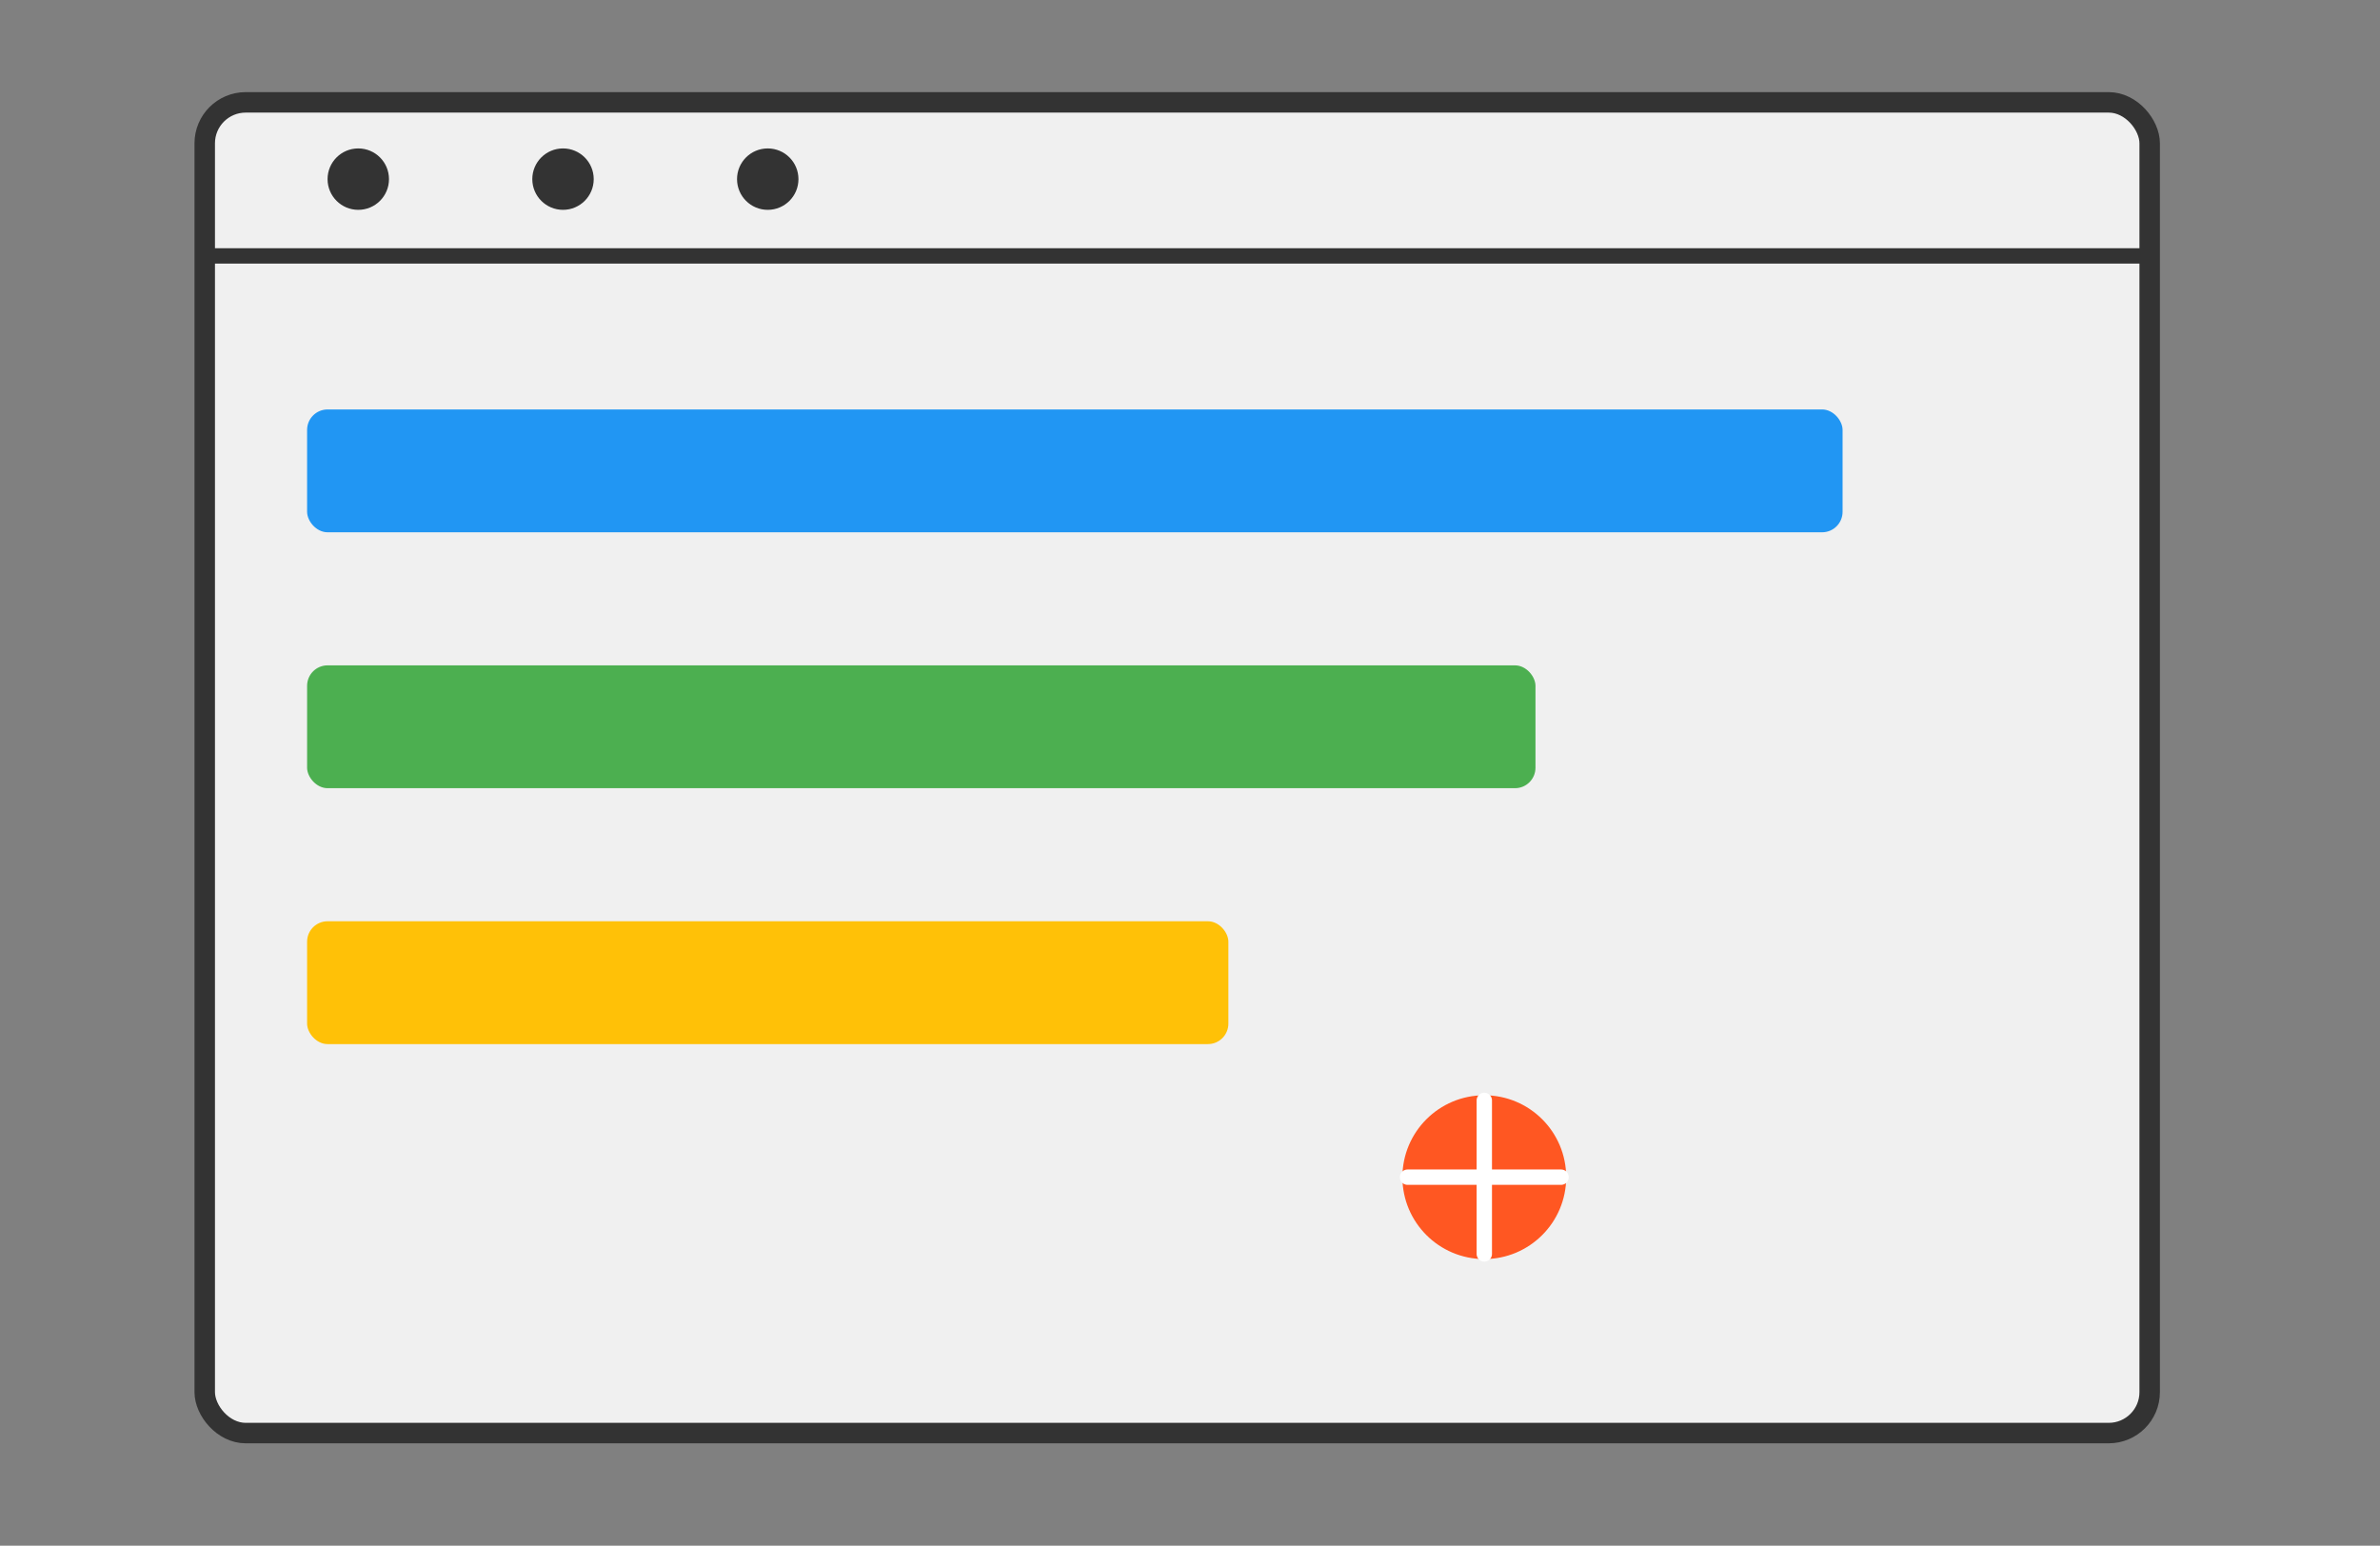 <svg xmlns="http://www.w3.org/2000/svg" viewBox="0 0 465 302" width="465px" height="302px">
  <rect x="0" y="0" width="465" height="302" fill="#808080" stroke="none"/>
  <rect x="40" y="20" width="380" height="260" fill="#f0f0f0" stroke="#333" stroke-width="4" rx="8" ry="8"/>
  <path d="M40,50h380" stroke="#333" stroke-width="3"/>
  <circle cx="70" cy="35" r="6" fill="#333"/>
  <circle cx="110" cy="35" r="6" fill="#333"/>
  <circle cx="150" cy="35" r="6" fill="#333"/>

  <rect x="60" y="80" width="300" height="24" fill="#2196F3" rx="4" ry="4"/>
  <rect x="60" y="130" width="240" height="24" fill="#4CAF50" rx="4" ry="4"/>
  <rect x="60" y="180" width="180" height="24" fill="#FFC107" rx="4" ry="4"/>

  <circle cx="290" cy="230" r="16" fill="#FF5722"/>
  <path d="M275,230h30" stroke="#fff" stroke-width="3" stroke-linecap="round"/>
  <path d="M290,215v30" stroke="#fff" stroke-width="3" stroke-linecap="round"/>
</svg>
